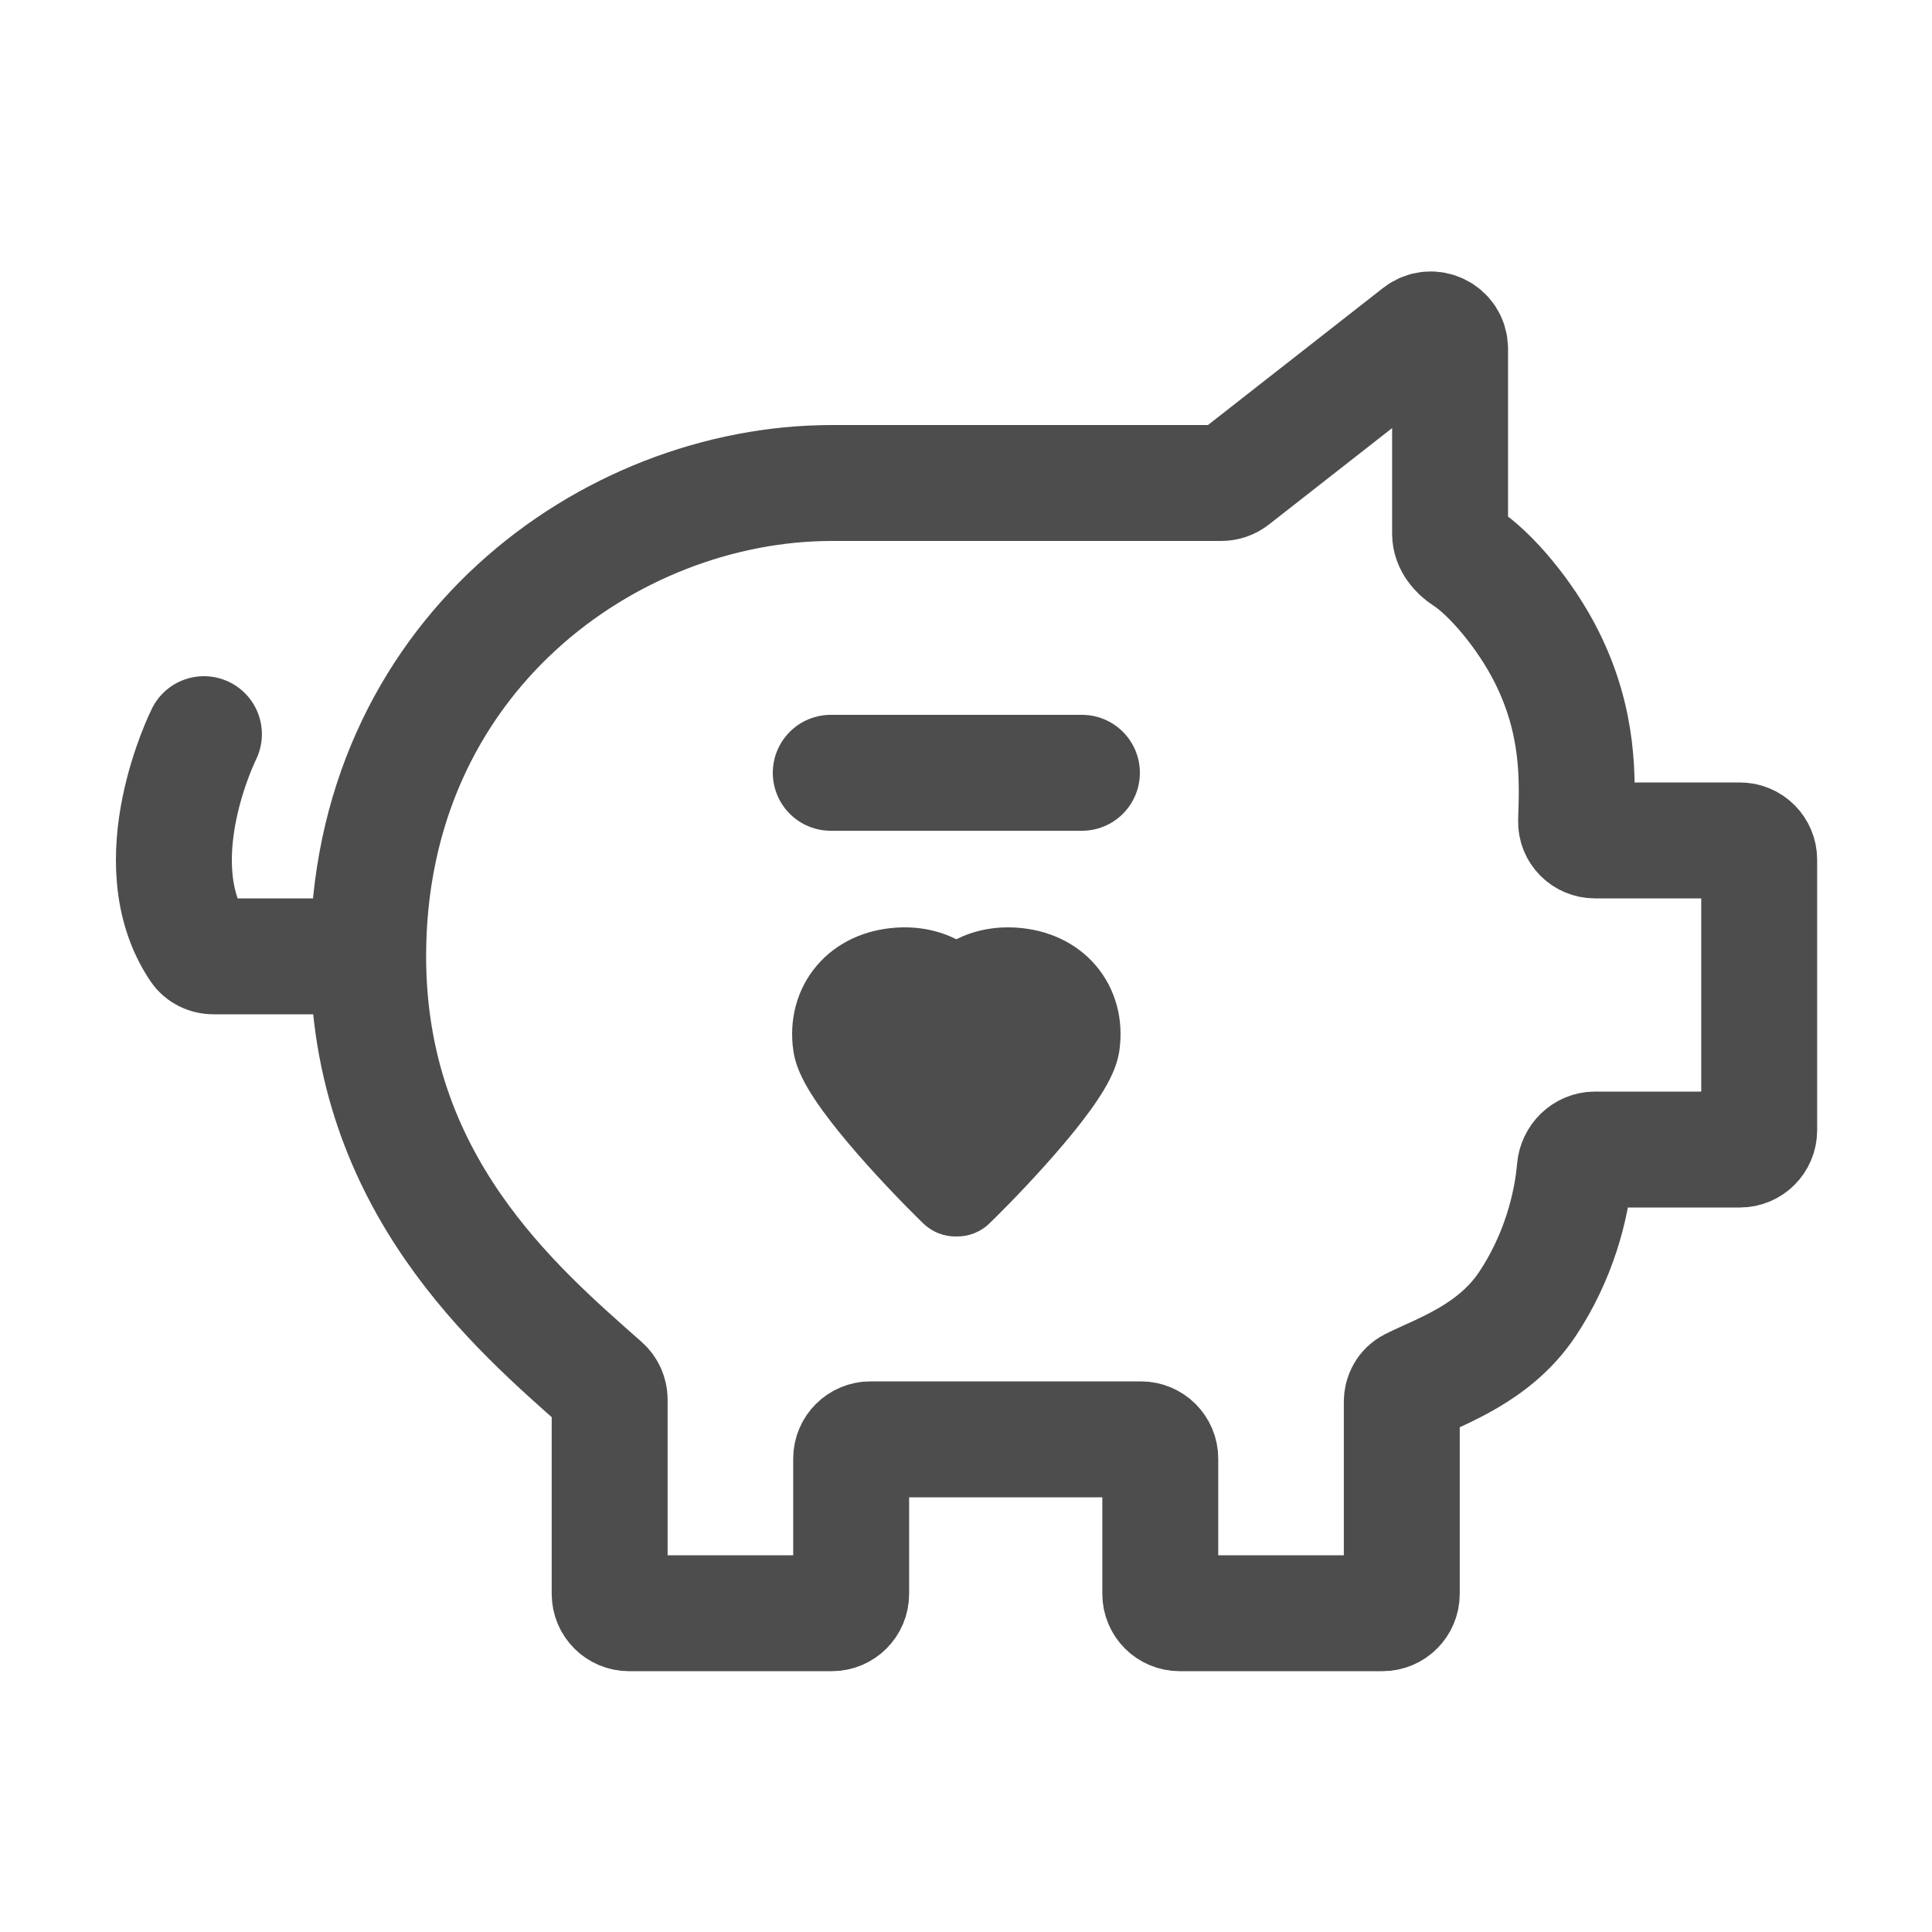 <svg width="100" height="100" viewBox="0 0 100 100" fill="none" xmlns="http://www.w3.org/2000/svg">
    <!-- <rect width="100" height="100" fill="#5D8D5F" /> -->
    <path
        d="M19.056 49.5C19.056 61.208 26.67 67.68 31.222 71.704C31.436 71.893 31.556 72.163 31.556 72.449V82.5C31.556 83.052 32.004 83.5 32.556 83.5H43.056C43.608 83.5 44.056 83.052 44.056 82.5V75.5C44.056 74.948 44.504 74.5 45.056 74.5H59.056C59.608 74.5 60.056 74.948 60.056 75.5V82.5C60.056 83.052 60.504 83.5 61.056 83.5H71.556C72.109 83.5 72.556 83.052 72.556 82.5V72.554C72.556 72.21 72.732 71.888 73.041 71.734C74.565 70.973 77.35 70.06 79.056 67.5C80.671 65.077 81.343 62.459 81.512 60.498C81.559 59.948 82.004 59.5 82.556 59.5H90.056C90.609 59.5 91.056 59.052 91.056 58.5V44.5C91.056 43.948 90.609 43.5 90.056 43.5H82.556C82.004 43.5 81.56 43.053 81.578 42.501C81.648 40.367 81.77 37.428 80.056 34C78.953 31.793 77.122 29.662 75.846 28.843C75.427 28.575 75.056 28.13 75.056 27.633V18.052C75.056 17.219 74.096 16.751 73.44 17.265L63.828 24.788C63.652 24.925 63.435 25 63.212 25C59.425 25 51.975 25 43.054 25C31.554 25 19.056 34 19.056 49.5ZM19.056 49.5H11.045C10.737 49.5 10.441 49.36 10.27 49.103C7.254 44.601 10.556 38 10.556 38"
        stroke="#4E4D4E" stroke-width="6" stroke-linecap="round" />
    <path d="M43 40H56" stroke="#4E4D4E" stroke-width="6" stroke-linecap="round" />
    <path fill-rule="evenodd" clip-rule="evenodd"
        d="M49.5 48.616C48.656 48.192 47.608 47.935 46.386 48.014C44.795 48.118 43.318 48.762 42.286 49.969C41.242 51.19 40.828 52.793 41.065 54.397C41.15 54.975 41.367 55.479 41.541 55.828C41.73 56.209 41.96 56.587 42.199 56.943C42.675 57.657 43.281 58.428 43.91 59.174C45.172 60.671 46.667 62.232 47.771 63.308C48.258 63.783 48.881 64.012 49.5 63.999C50.119 64.012 50.742 63.783 51.229 63.308C52.333 62.232 53.828 60.671 55.09 59.174C55.719 58.428 56.325 57.657 56.801 56.943C57.04 56.587 57.27 56.209 57.459 55.828C57.633 55.479 57.85 54.975 57.935 54.397C58.172 52.793 57.758 51.19 56.714 49.969C55.682 48.762 54.205 48.118 52.614 48.014C51.392 47.935 50.344 48.192 49.5 48.616Z"
        fill="#4E4D4E" />
</svg>